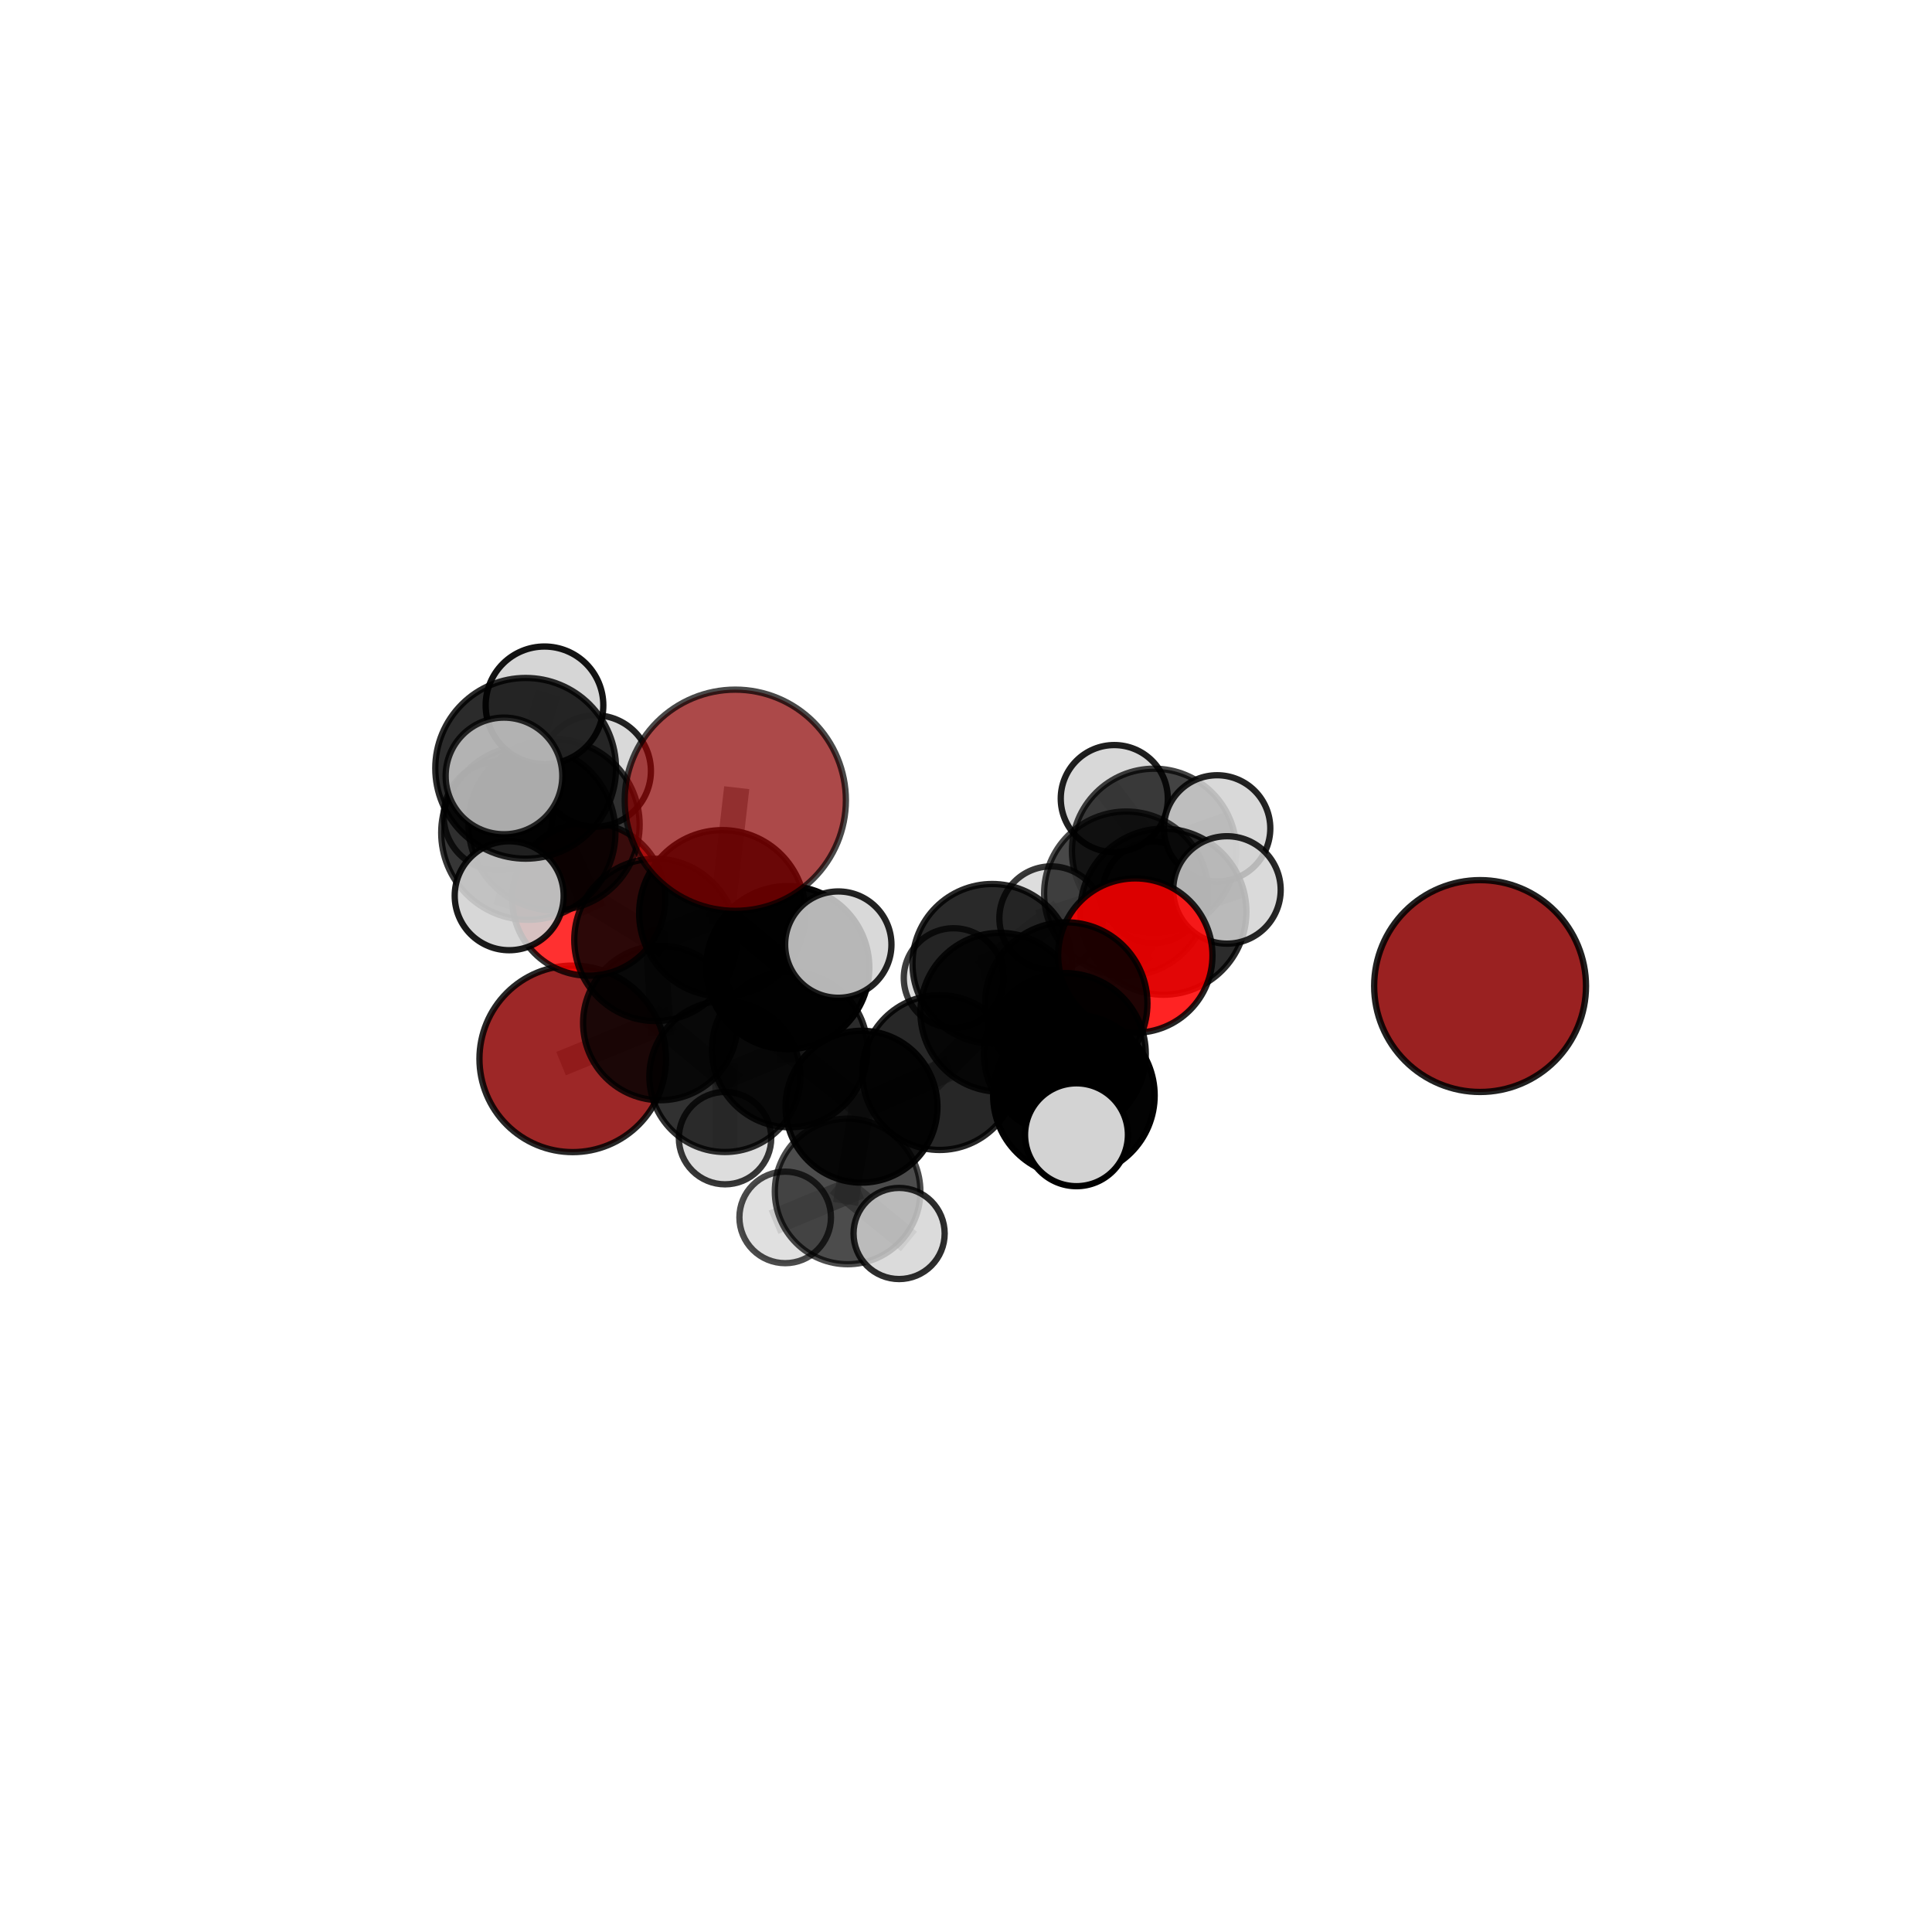 <?xml version="1.0" encoding="utf-8" standalone="no"?>
<!DOCTYPE svg PUBLIC "-//W3C//DTD SVG 1.1//EN"
  "http://www.w3.org/Graphics/SVG/1.1/DTD/svg11.dtd">
<svg xmlns:xlink="http://www.w3.org/1999/xlink" width="153pt" height="153pt" viewBox="0 0 153 153" xmlns="http://www.w3.org/2000/svg" version="1.1">
 <defs>
  <style type="text/css">*{stroke-linejoin: round; stroke-linecap: butt}</style>
 </defs>
 <g id="figure_1">
  <g id="patch_1">
   <path d="M 0 153 
L 153 153 
L 153 0 
L 0 0 
L 0 153 
z
" style="fill: none"/>
  </g>
  <g id="patch_2">
   <path d="M 7.2 145.8 
L 145.8 145.8 
L 145.8 7.2 
L 7.2 7.2 
L 7.2 145.8 
z
" style="fill: none"/>
  </g>
  <g id="axes_1">
   <g id="line2d_1">
    <path d="M 58.23 63.373 
L 57.203 72.327 
" clip-path="url(#p87d7017583)" style="fill: none; stroke: #808080; stroke-opacity: 0.719; stroke-width: 2; stroke-linecap: square"/>
   </g>
   <g id="line2d_2">
    <path d="M 57.203 72.327 
L 51.904 74.431 
" clip-path="url(#p87d7017583)" style="fill: none; stroke: #808080; stroke-opacity: 0.678; stroke-width: 2; stroke-linecap: square"/>
   </g>
   <g id="line2d_3">
    <path d="M 45.356 83.853 
L 52.296 81.01 
" clip-path="url(#p87d7017583)" style="fill: none; stroke: #808080; stroke-opacity: 0.606; stroke-width: 2; stroke-linecap: square"/>
   </g>
   <g id="line2d_4">
    <path d="M 52.296 81.01 
L 51.904 74.431 
" clip-path="url(#p87d7017583)" style="fill: none; stroke: #808080; stroke-opacity: 0.644; stroke-width: 2; stroke-linecap: square"/>
   </g>
   <g id="line2d_5">
    <path d="M 89.908 75.673 
L 84.442 79.466 
" clip-path="url(#p87d7017583)" style="fill: none; stroke: #808080; stroke-opacity: 0.675; stroke-width: 2; stroke-linecap: square"/>
   </g>
   <g id="line2d_6">
    <path d="M 89.908 75.673 
L 92.132 72.201 
" clip-path="url(#p87d7017583)" style="fill: none; stroke: #808080; stroke-opacity: 0.686; stroke-width: 2; stroke-linecap: square"/>
   </g>
   <g id="line2d_7">
    <path d="M 92.132 72.201 
L 89.19 70.773 
" clip-path="url(#p87d7017583)" style="fill: none; stroke: #808080; stroke-opacity: 0.682; stroke-width: 2; stroke-linecap: square"/>
   </g>
   <g id="line2d_8">
    <path d="M 92.132 72.201 
L 97.167 70.476 
" clip-path="url(#p87d7017583)" style="fill: none; stroke: #808080; stroke-opacity: 0.694; stroke-width: 2; stroke-linecap: square"/>
   </g>
   <g id="line2d_9">
    <path d="M 46.623 71.208 
L 51.904 74.431 
" clip-path="url(#p87d7017583)" style="fill: none; stroke: #808080; stroke-opacity: 0.671; stroke-width: 2; stroke-linecap: square"/>
   </g>
   <g id="line2d_10">
    <path d="M 46.623 71.208 
L 43.878 65.313 
" clip-path="url(#p87d7017583)" style="fill: none; stroke: #808080; stroke-opacity: 0.697; stroke-width: 2; stroke-linecap: square"/>
   </g>
   <g id="line2d_11">
    <path d="M 43.878 65.313 
L 41.839 65.944 
" clip-path="url(#p87d7017583)" style="fill: none; stroke: #808080; stroke-opacity: 0.727; stroke-width: 2; stroke-linecap: square"/>
   </g>
   <g id="line2d_12">
    <path d="M 43.878 65.313 
L 39.446 64.616 
" clip-path="url(#p87d7017583)" style="fill: none; stroke: #808080; stroke-opacity: 0.716; stroke-width: 2; stroke-linecap: square"/>
   </g>
   <g id="line2d_13">
    <path d="M 43.878 65.313 
L 47.134 61.058 
" clip-path="url(#p87d7017583)" style="fill: none; stroke: #808080; stroke-opacity: 0.728; stroke-width: 2; stroke-linecap: square"/>
   </g>
   <g id="line2d_14">
    <path d="M 68.227 87.643 
L 74.411 84.939 
" clip-path="url(#p87d7017583)" style="fill: none; stroke: #808080; stroke-opacity: 0.616; stroke-width: 2; stroke-linecap: square"/>
   </g>
   <g id="line2d_15">
    <path d="M 68.227 87.643 
L 62.541 83.112 
" clip-path="url(#p87d7017583)" style="fill: none; stroke: #808080; stroke-opacity: 0.618; stroke-width: 2; stroke-linecap: square"/>
   </g>
   <g id="line2d_16">
    <path d="M 68.227 87.643 
L 67.123 94.353 
" clip-path="url(#p87d7017583)" style="fill: none; stroke: #808080; stroke-opacity: 0.591; stroke-width: 2; stroke-linecap: square"/>
   </g>
   <g id="line2d_17">
    <path d="M 74.411 84.939 
L 79.183 80.165 
" clip-path="url(#p87d7017583)" style="fill: none; stroke: #808080; stroke-opacity: 0.635; stroke-width: 2; stroke-linecap: square"/>
   </g>
   <g id="line2d_18">
    <path d="M 62.541 83.112 
L 57.407 85.25 
" clip-path="url(#p87d7017583)" style="fill: none; stroke: #808080; stroke-opacity: 0.616; stroke-width: 2; stroke-linecap: square"/>
   </g>
   <g id="line2d_19">
    <path d="M 62.541 83.112 
L 62.385 76.626 
" clip-path="url(#p87d7017583)" style="fill: none; stroke: #808080; stroke-opacity: 0.649; stroke-width: 2; stroke-linecap: square"/>
   </g>
   <g id="line2d_20">
    <path d="M 67.123 94.353 
L 62.182 96.409 
" clip-path="url(#p87d7017583)" style="fill: none; stroke: #808080; stroke-opacity: 0.569; stroke-width: 2; stroke-linecap: square"/>
   </g>
   <g id="line2d_21">
    <path d="M 67.123 94.353 
L 71.203 97.684 
" clip-path="url(#p87d7017583)" style="fill: none; stroke: #808080; stroke-opacity: 0.567; stroke-width: 2; stroke-linecap: square"/>
   </g>
   <g id="line2d_22">
    <path d="M 79.183 80.165 
L 84.442 79.466 
" clip-path="url(#p87d7017583)" style="fill: none; stroke: #808080; stroke-opacity: 0.656; stroke-width: 2; stroke-linecap: square"/>
   </g>
   <g id="line2d_23">
    <path d="M 57.407 85.25 
L 52.296 81.01 
" clip-path="url(#p87d7017583)" style="fill: none; stroke: #808080; stroke-opacity: 0.613; stroke-width: 2; stroke-linecap: square"/>
   </g>
   <g id="line2d_24">
    <path d="M 57.407 85.25 
L 57.419 90.132 
" clip-path="url(#p87d7017583)" style="fill: none; stroke: #808080; stroke-opacity: 0.587; stroke-width: 2; stroke-linecap: square"/>
   </g>
   <g id="line2d_25">
    <path d="M 62.385 76.626 
L 57.203 72.327 
" clip-path="url(#p87d7017583)" style="fill: none; stroke: #808080; stroke-opacity: 0.68; stroke-width: 2; stroke-linecap: square"/>
   </g>
   <g id="line2d_26">
    <path d="M 62.385 76.626 
L 66.386 74.806 
" clip-path="url(#p87d7017583)" style="fill: none; stroke: #808080; stroke-opacity: 0.68; stroke-width: 2; stroke-linecap: square"/>
   </g>
   <g id="line2d_27">
    <path d="M 85.045 86.753 
L 84.333 83.464 
" clip-path="url(#p87d7017583)" style="fill: none; stroke: #808080; stroke-opacity: 0.662; stroke-width: 2; stroke-linecap: square"/>
   </g>
   <g id="line2d_28">
    <path d="M 85.045 86.753 
L 85.249 89.864 
" clip-path="url(#p87d7017583)" style="fill: none; stroke: #808080; stroke-opacity: 0.66; stroke-width: 2; stroke-linecap: square"/>
   </g>
   <g id="line2d_29">
    <path d="M 84.333 83.464 
L 84.442 79.466 
" clip-path="url(#p87d7017583)" style="fill: none; stroke: #808080; stroke-opacity: 0.664; stroke-width: 2; stroke-linecap: square"/>
   </g>
   <g id="line2d_30">
    <path d="M 78.576 76.318 
L 79.183 80.165 
" clip-path="url(#p87d7017583)" style="fill: none; stroke: #808080; stroke-opacity: 0.648; stroke-width: 2; stroke-linecap: square"/>
   </g>
   <g id="line2d_31">
    <path d="M 78.576 76.318 
L 75.517 77.453 
" clip-path="url(#p87d7017583)" style="fill: none; stroke: #808080; stroke-opacity: 0.64; stroke-width: 2; stroke-linecap: square"/>
   </g>
   <g id="line2d_32">
    <path d="M 78.576 76.318 
L 83.246 72.713 
" clip-path="url(#p87d7017583)" style="fill: none; stroke: #808080; stroke-opacity: 0.658; stroke-width: 2; stroke-linecap: square"/>
   </g>
   <g id="line2d_33">
    <path d="M 89.19 70.773 
L 91.397 67.382 
" clip-path="url(#p87d7017583)" style="fill: none; stroke: #808080; stroke-opacity: 0.677; stroke-width: 2; stroke-linecap: square"/>
   </g>
   <g id="line2d_34">
    <path d="M 89.19 70.773 
L 83.246 72.713 
" clip-path="url(#p87d7017583)" style="fill: none; stroke: #808080; stroke-opacity: 0.671; stroke-width: 2; stroke-linecap: square"/>
   </g>
   <g id="line2d_35">
    <path d="M 41.839 65.944 
L 41.628 60.844 
" clip-path="url(#p87d7017583)" style="fill: none; stroke: #808080; stroke-opacity: 0.757; stroke-width: 2; stroke-linecap: square"/>
   </g>
   <g id="line2d_36">
    <path d="M 41.839 65.944 
L 40.324 70.937 
" clip-path="url(#p87d7017583)" style="fill: none; stroke: #808080; stroke-opacity: 0.726; stroke-width: 2; stroke-linecap: square"/>
   </g>
   <g id="line2d_37">
    <path d="M 91.397 67.382 
L 96.389 65.602 
" clip-path="url(#p87d7017583)" style="fill: none; stroke: #808080; stroke-opacity: 0.684; stroke-width: 2; stroke-linecap: square"/>
   </g>
   <g id="line2d_38">
    <path d="M 91.397 67.382 
L 91.349 70.669 
" clip-path="url(#p87d7017583)" style="fill: none; stroke: #808080; stroke-opacity: 0.662; stroke-width: 2; stroke-linecap: square"/>
   </g>
   <g id="line2d_39">
    <path d="M 91.397 67.382 
L 88.243 63.242 
" clip-path="url(#p87d7017583)" style="fill: none; stroke: #808080; stroke-opacity: 0.687; stroke-width: 2; stroke-linecap: square"/>
   </g>
   <g id="line2d_40">
    <path d="M 41.628 60.844 
L 39.912 61.449 
" clip-path="url(#p87d7017583)" style="fill: none; stroke: #808080; stroke-opacity: 0.784; stroke-width: 2; stroke-linecap: square"/>
   </g>
   <g id="line2d_41">
    <path d="M 41.628 60.844 
L 43.119 55.857 
" clip-path="url(#p87d7017583)" style="fill: none; stroke: #808080; stroke-opacity: 0.789; stroke-width: 2; stroke-linecap: square"/>
   </g>
   <g id="Path3DCollection_1">
    <path d="M 91.349 74.685 
C 92.414 74.685 93.436 74.262 94.189 73.509 
C 94.942 72.755 95.365 71.734 95.365 70.669 
C 95.365 69.604 94.942 68.582 94.189 67.829 
C 93.436 67.076 92.414 66.652 91.349 66.652 
C 90.284 66.652 89.262 67.076 88.509 67.829 
C 87.756 68.582 87.332 69.604 87.332 70.669 
C 87.332 71.734 87.756 72.755 88.509 73.509 
C 89.262 74.262 90.284 74.685 91.349 74.685 
z
" clip-path="url(#p87d7017583)" style="fill: #d3d3d3; fill-opacity: 0.935; stroke: #000000; stroke-opacity: 0.935; stroke-width: 0.5"/>
    <path d="M 88.243 67.482 
C 89.368 67.482 90.446 67.035 91.241 66.24 
C 92.036 65.445 92.483 64.367 92.483 63.242 
C 92.483 62.118 92.036 61.04 91.241 60.245 
C 90.446 59.45 89.368 59.003 88.243 59.003 
C 87.119 59.003 86.041 59.45 85.246 60.245 
C 84.451 61.04 84.004 62.118 84.004 63.242 
C 84.004 64.367 84.451 65.445 85.246 66.24 
C 86.041 67.035 87.119 67.482 88.243 67.482 
z
" clip-path="url(#p87d7017583)" style="fill: #d3d3d3; fill-opacity: 0.878; stroke: #000000; stroke-opacity: 0.878; stroke-width: 0.5"/>
    <path d="M 91.397 73.889 
C 93.123 73.889 94.778 73.204 95.999 71.983 
C 97.219 70.763 97.905 69.108 97.905 67.382 
C 97.905 65.656 97.219 64.001 95.999 62.781 
C 94.778 61.56 93.123 60.875 91.397 60.875 
C 89.672 60.875 88.016 61.56 86.796 62.781 
C 85.576 64.001 84.89 65.656 84.89 67.382 
C 84.89 69.108 85.576 70.763 86.796 71.983 
C 88.016 73.204 89.672 73.889 91.397 73.889 
z
" clip-path="url(#p87d7017583)" style="fill-opacity: 0.737; stroke: #000000; stroke-opacity: 0.737; stroke-width: 0.5"/>
    <path d="M 96.389 69.812 
C 97.505 69.812 98.576 69.368 99.365 68.579 
C 100.154 67.789 100.598 66.719 100.598 65.602 
C 100.598 64.486 100.154 63.415 99.365 62.626 
C 98.576 61.837 97.505 61.393 96.389 61.393 
C 95.272 61.393 94.202 61.837 93.412 62.626 
C 92.623 63.415 92.179 64.486 92.179 65.602 
C 92.179 66.719 92.623 67.789 93.412 68.579 
C 94.202 69.368 95.272 69.812 96.389 69.812 
z
" clip-path="url(#p87d7017583)" style="fill: #d3d3d3; fill-opacity: 0.856; stroke: #000000; stroke-opacity: 0.856; stroke-width: 0.5"/>
    <path d="M 45.356 91.239 
C 47.314 91.239 49.193 90.461 50.578 89.076 
C 51.964 87.691 52.742 85.812 52.742 83.853 
C 52.742 81.894 51.964 80.015 50.578 78.63 
C 49.193 77.245 47.314 76.467 45.356 76.467 
C 43.397 76.467 41.518 77.245 40.133 78.63 
C 38.748 80.015 37.969 81.894 37.969 83.853 
C 37.969 85.812 38.748 87.691 40.133 89.076 
C 41.518 90.461 43.397 91.239 45.356 91.239 
z
" clip-path="url(#p87d7017583)" style="fill: #8b0000; fill-opacity: 0.846; stroke: #000000; stroke-opacity: 0.846; stroke-width: 0.5"/>
    <path d="M 75.517 81.397 
C 76.562 81.397 77.566 80.982 78.305 80.242 
C 79.045 79.502 79.46 78.499 79.46 77.453 
C 79.46 76.408 79.045 75.404 78.305 74.665 
C 77.566 73.925 76.562 73.51 75.517 73.51 
C 74.471 73.51 73.467 73.925 72.728 74.665 
C 71.988 75.404 71.573 76.408 71.573 77.453 
C 71.573 78.499 71.988 79.502 72.728 80.242 
C 73.467 80.982 74.471 81.397 75.517 81.397 
z
" clip-path="url(#p87d7017583)" style="fill: #d3d3d3; fill-opacity: 0.76; stroke: #000000; stroke-opacity: 0.76; stroke-width: 0.5"/>
    <path d="M 83.246 76.817 
C 84.334 76.817 85.378 76.384 86.148 75.615 
C 86.917 74.845 87.35 73.802 87.35 72.713 
C 87.35 71.625 86.917 70.581 86.148 69.812 
C 85.378 69.042 84.334 68.61 83.246 68.61 
C 82.158 68.61 81.114 69.042 80.345 69.812 
C 79.575 70.581 79.143 71.625 79.143 72.713 
C 79.143 73.802 79.575 74.845 80.345 75.615 
C 81.114 76.384 82.158 76.817 83.246 76.817 
z
" clip-path="url(#p87d7017583)" style="fill: #d3d3d3; fill-opacity: 0.78; stroke: #000000; stroke-opacity: 0.78; stroke-width: 0.5"/>
    <path d="M 57.419 93.79 
C 58.389 93.79 59.32 93.405 60.006 92.719 
C 60.692 92.033 61.077 91.102 61.077 90.132 
C 61.077 89.162 60.692 88.231 60.006 87.545 
C 59.32 86.859 58.389 86.473 57.419 86.473 
C 56.448 86.473 55.518 86.859 54.832 87.545 
C 54.146 88.231 53.76 89.162 53.76 90.132 
C 53.76 91.102 54.146 92.033 54.832 92.719 
C 55.518 93.405 56.448 93.79 57.419 93.79 
z
" clip-path="url(#p87d7017583)" style="fill: #d3d3d3; fill-opacity: 0.785; stroke: #000000; stroke-opacity: 0.785; stroke-width: 0.5"/>
    <path d="M 89.19 77.278 
C 90.916 77.278 92.571 76.593 93.791 75.373 
C 95.011 74.153 95.696 72.498 95.696 70.773 
C 95.696 69.047 95.011 67.393 93.791 66.173 
C 92.571 64.953 90.916 64.267 89.19 64.267 
C 87.465 64.267 85.81 64.953 84.59 66.173 
C 83.37 67.393 82.685 69.047 82.685 70.773 
C 82.685 72.498 83.37 74.153 84.59 75.373 
C 85.81 76.593 87.465 77.278 89.19 77.278 
z
" clip-path="url(#p87d7017583)" style="fill-opacity: 0.718; stroke: #000000; stroke-opacity: 0.718; stroke-width: 0.5"/>
    <path d="M 52.296 87.13 
C 53.919 87.13 55.476 86.485 56.623 85.337 
C 57.771 84.19 58.416 82.633 58.416 81.01 
C 58.416 79.387 57.771 77.83 56.623 76.682 
C 55.476 75.535 53.919 74.89 52.296 74.89 
C 50.673 74.89 49.116 75.535 47.969 76.682 
C 46.821 77.83 46.176 79.387 46.176 81.01 
C 46.176 82.633 46.821 84.19 47.969 85.337 
C 49.116 86.485 50.673 87.13 52.296 87.13 
z
" clip-path="url(#p87d7017583)" style="fill-opacity: 0.827; stroke: #000000; stroke-opacity: 0.827; stroke-width: 0.5"/>
    <path d="M 39.446 68.924 
C 40.588 68.924 41.684 68.47 42.492 67.662 
C 43.3 66.854 43.754 65.758 43.754 64.616 
C 43.754 63.473 43.3 62.378 42.492 61.57 
C 41.684 60.762 40.588 60.308 39.446 60.308 
C 38.304 60.308 37.208 60.762 36.4 61.57 
C 35.592 62.378 35.138 63.473 35.138 64.616 
C 35.138 65.758 35.592 66.854 36.4 67.662 
C 37.208 68.47 38.304 68.924 39.446 68.924 
z
" clip-path="url(#p87d7017583)" style="fill: #d3d3d3; fill-opacity: 0.754; stroke: #000000; stroke-opacity: 0.754; stroke-width: 0.5"/>
    <path d="M 46.623 77.268 
C 48.231 77.268 49.772 76.629 50.909 75.493 
C 52.045 74.356 52.683 72.815 52.683 71.208 
C 52.683 69.6 52.045 68.059 50.909 66.923 
C 49.772 65.786 48.231 65.148 46.623 65.148 
C 45.016 65.148 43.475 65.786 42.338 66.923 
C 41.202 68.059 40.563 69.6 40.563 71.208 
C 40.563 72.815 41.202 74.356 42.338 75.493 
C 43.475 76.629 45.016 77.268 46.623 77.268 
z
" clip-path="url(#p87d7017583)" style="fill: #ff0000; fill-opacity: 0.812; stroke: #000000; stroke-opacity: 0.812; stroke-width: 0.5"/>
    <path d="M 78.576 82.631 
C 80.251 82.631 81.857 81.966 83.04 80.782 
C 84.224 79.598 84.89 77.992 84.89 76.318 
C 84.89 74.644 84.224 73.038 83.04 71.854 
C 81.857 70.67 80.251 70.005 78.576 70.005 
C 76.902 70.005 75.296 70.67 74.112 71.854 
C 72.928 73.038 72.263 74.644 72.263 76.318 
C 72.263 77.992 72.928 79.598 74.112 80.782 
C 75.296 81.966 76.902 82.631 78.576 82.631 
z
" clip-path="url(#p87d7017583)" style="fill-opacity: 0.838; stroke: #000000; stroke-opacity: 0.838; stroke-width: 0.5"/>
    <path d="M 57.407 91.231 
C 58.993 91.231 60.515 90.601 61.636 89.479 
C 62.758 88.357 63.388 86.836 63.388 85.25 
C 63.388 83.663 62.758 82.142 61.636 81.02 
C 60.515 79.898 58.993 79.268 57.407 79.268 
C 55.82 79.268 54.299 79.898 53.177 81.02 
C 52.056 82.142 51.425 83.663 51.425 85.25 
C 51.425 86.836 52.056 88.357 53.177 89.479 
C 54.299 90.601 55.82 91.231 57.407 91.231 
z
" clip-path="url(#p87d7017583)" style="fill-opacity: 0.808; stroke: #000000; stroke-opacity: 0.808; stroke-width: 0.5"/>
    <path d="M 47.134 65.472 
C 48.305 65.472 49.427 65.007 50.255 64.179 
C 51.083 63.351 51.548 62.229 51.548 61.058 
C 51.548 59.888 51.083 58.765 50.255 57.938 
C 49.427 57.11 48.305 56.645 47.134 56.645 
C 45.964 56.645 44.841 57.11 44.014 57.938 
C 43.186 58.765 42.721 59.888 42.721 61.058 
C 42.721 62.229 43.186 63.351 44.014 64.179 
C 44.841 65.007 45.964 65.472 47.134 65.472 
z
" clip-path="url(#p87d7017583)" style="fill: #d3d3d3; fill-opacity: 0.862; stroke: #000000; stroke-opacity: 0.862; stroke-width: 0.5"/>
    <path d="M 51.904 80.858 
C 53.608 80.858 55.243 80.18 56.448 78.975 
C 57.653 77.77 58.331 76.135 58.331 74.431 
C 58.331 72.726 57.653 71.091 56.448 69.886 
C 55.243 68.681 53.608 68.004 51.904 68.004 
C 50.199 68.004 48.564 68.681 47.359 69.886 
C 46.154 71.091 45.477 72.726 45.477 74.431 
C 45.477 76.135 46.154 77.77 47.359 78.975 
C 48.564 80.18 50.199 80.858 51.904 80.858 
z
" clip-path="url(#p87d7017583)" style="fill-opacity: 0.828; stroke: #000000; stroke-opacity: 0.828; stroke-width: 0.5"/>
    <path d="M 43.878 72.09 
C 45.675 72.09 47.399 71.376 48.67 70.105 
C 49.941 68.834 50.655 67.11 50.655 65.313 
C 50.655 63.516 49.941 61.792 48.67 60.521 
C 47.399 59.25 45.675 58.536 43.878 58.536 
C 42.08 58.536 40.356 59.25 39.085 60.521 
C 37.815 61.792 37.1 63.516 37.1 65.313 
C 37.1 67.11 37.815 68.834 39.085 70.105 
C 40.356 71.376 42.08 72.09 43.878 72.09 
z
" clip-path="url(#p87d7017583)" style="fill-opacity: 0.778; stroke: #000000; stroke-opacity: 0.778; stroke-width: 0.5"/>
    <path d="M 62.541 89.272 
C 64.174 89.272 65.741 88.623 66.896 87.468 
C 68.051 86.313 68.7 84.746 68.7 83.112 
C 68.7 81.479 68.051 79.912 66.896 78.757 
C 65.741 77.602 64.174 76.953 62.541 76.953 
C 60.907 76.953 59.34 77.602 58.185 78.757 
C 57.03 79.912 56.381 81.479 56.381 83.112 
C 56.381 84.746 57.03 86.313 58.185 87.468 
C 59.34 88.623 60.907 89.272 62.541 89.272 
z
" clip-path="url(#p87d7017583)" style="fill-opacity: 0.832; stroke: #000000; stroke-opacity: 0.832; stroke-width: 0.5"/>
    <path d="M 92.132 78.775 
C 93.875 78.775 95.547 78.082 96.78 76.85 
C 98.013 75.617 98.706 73.944 98.706 72.201 
C 98.706 70.457 98.013 68.785 96.78 67.552 
C 95.547 66.319 93.875 65.627 92.132 65.627 
C 90.388 65.627 88.716 66.319 87.483 67.552 
C 86.25 68.785 85.557 70.457 85.557 72.201 
C 85.557 73.944 86.25 75.617 87.483 76.85 
C 88.716 78.082 90.388 78.775 92.132 78.775 
z
" clip-path="url(#p87d7017583)" style="fill-opacity: 0.832; stroke: #000000; stroke-opacity: 0.832; stroke-width: 0.5"/>
    <path d="M 79.183 86.457 
C 80.852 86.457 82.452 85.794 83.632 84.614 
C 84.812 83.435 85.475 81.834 85.475 80.165 
C 85.475 78.497 84.812 76.896 83.632 75.716 
C 82.452 74.537 80.852 73.874 79.183 73.874 
C 77.514 73.874 75.914 74.537 74.734 75.716 
C 73.554 76.896 72.891 78.497 72.891 80.165 
C 72.891 81.834 73.554 83.435 74.734 84.614 
C 75.914 85.794 77.514 86.457 79.183 86.457 
z
" clip-path="url(#p87d7017583)" style="fill-opacity: 0.859; stroke: #000000; stroke-opacity: 0.859; stroke-width: 0.5"/>
    <path d="M 57.203 78.914 
C 58.95 78.914 60.626 78.22 61.861 76.984 
C 63.096 75.749 63.79 74.073 63.79 72.327 
C 63.79 70.58 63.096 68.904 61.861 67.669 
C 60.626 66.434 58.95 65.74 57.203 65.74 
C 55.456 65.74 53.781 66.434 52.545 67.669 
C 51.31 68.904 50.616 70.58 50.616 72.327 
C 50.616 74.073 51.31 75.749 52.545 76.984 
C 53.781 78.22 55.456 78.914 57.203 78.914 
z
" clip-path="url(#p87d7017583)" style="fill-opacity: 0.898; stroke: #000000; stroke-opacity: 0.898; stroke-width: 0.5"/>
    <path d="M 97.167 74.73 
C 98.295 74.73 99.377 74.281 100.175 73.484 
C 100.972 72.686 101.421 71.604 101.421 70.476 
C 101.421 69.348 100.972 68.265 100.175 67.468 
C 99.377 66.67 98.295 66.222 97.167 66.222 
C 96.038 66.222 94.956 66.67 94.159 67.468 
C 93.361 68.265 92.913 69.348 92.913 70.476 
C 92.913 71.604 93.361 72.686 94.159 73.484 
C 94.956 74.281 96.038 74.73 97.167 74.73 
z
" clip-path="url(#p87d7017583)" style="fill: #d3d3d3; fill-opacity: 0.847; stroke: #000000; stroke-opacity: 0.847; stroke-width: 0.5"/>
    <path d="M 68.227 93.656 
C 69.821 93.656 71.351 93.023 72.479 91.895 
C 73.606 90.767 74.24 89.237 74.24 87.643 
C 74.24 86.048 73.606 84.518 72.479 83.391 
C 71.351 82.263 69.821 81.629 68.227 81.629 
C 66.632 81.629 65.102 82.263 63.974 83.391 
C 62.847 84.518 62.213 86.048 62.213 87.643 
C 62.213 89.237 62.847 90.767 63.974 91.895 
C 65.102 93.023 66.632 93.656 68.227 93.656 
z
" clip-path="url(#p87d7017583)" style="fill-opacity: 0.921; stroke: #000000; stroke-opacity: 0.921; stroke-width: 0.5"/>
    <path d="M 74.411 91.069 
C 76.037 91.069 77.596 90.423 78.746 89.274 
C 79.896 88.124 80.542 86.564 80.542 84.939 
C 80.542 83.313 79.896 81.753 78.746 80.604 
C 77.596 79.454 76.037 78.808 74.411 78.808 
C 72.785 78.808 71.226 79.454 70.076 80.604 
C 68.927 81.753 68.281 83.313 68.281 84.939 
C 68.281 86.564 68.927 88.124 70.076 89.274 
C 71.226 90.423 72.785 91.069 74.411 91.069 
z
" clip-path="url(#p87d7017583)" style="fill-opacity: 0.847; stroke: #000000; stroke-opacity: 0.847; stroke-width: 0.5"/>
    <path d="M 62.385 83.086 
C 64.098 83.086 65.741 82.405 66.952 81.194 
C 68.164 79.982 68.844 78.339 68.844 76.626 
C 68.844 74.913 68.164 73.27 66.952 72.059 
C 65.741 70.847 64.098 70.167 62.385 70.167 
C 60.672 70.167 59.029 70.847 57.817 72.059 
C 56.606 73.27 55.925 74.913 55.925 76.626 
C 55.925 78.339 56.606 79.982 57.817 81.194 
C 59.029 82.405 60.672 83.086 62.385 83.086 
z
" clip-path="url(#p87d7017583)" style="fill-opacity: 0.972; stroke: #000000; stroke-opacity: 0.972; stroke-width: 0.5"/>
    <path d="M 62.182 100.034 
C 63.143 100.034 64.065 99.652 64.745 98.973 
C 65.425 98.293 65.807 97.371 65.807 96.409 
C 65.807 95.448 65.425 94.525 64.745 93.846 
C 64.065 93.166 63.143 92.784 62.182 92.784 
C 61.22 92.784 60.298 93.166 59.618 93.846 
C 58.938 94.525 58.556 95.448 58.556 96.409 
C 58.556 97.371 58.938 98.293 59.618 98.973 
C 60.298 99.652 61.22 100.034 62.182 100.034 
z
" clip-path="url(#p87d7017583)" style="fill: #d3d3d3; fill-opacity: 0.704; stroke: #000000; stroke-opacity: 0.704; stroke-width: 0.5"/>
    <path d="M 67.123 100.117 
C 68.652 100.117 70.118 99.51 71.199 98.429 
C 72.28 97.348 72.887 95.882 72.887 94.353 
C 72.887 92.825 72.28 91.359 71.199 90.278 
C 70.118 89.197 68.652 88.59 67.123 88.59 
C 65.595 88.59 64.129 89.197 63.048 90.278 
C 61.967 91.359 61.36 92.825 61.36 94.353 
C 61.36 95.882 61.967 97.348 63.048 98.429 
C 64.129 99.51 65.595 100.117 67.123 100.117 
z
" clip-path="url(#p87d7017583)" style="fill-opacity: 0.7; stroke: #000000; stroke-opacity: 0.7; stroke-width: 0.5"/>
    <path d="M 71.203 101.292 
C 72.16 101.292 73.078 100.912 73.754 100.235 
C 74.431 99.559 74.811 98.641 74.811 97.684 
C 74.811 96.727 74.431 95.809 73.754 95.132 
C 73.078 94.456 72.16 94.075 71.203 94.075 
C 70.246 94.075 69.328 94.456 68.651 95.132 
C 67.975 95.809 67.595 96.727 67.595 97.684 
C 67.595 98.641 67.975 99.559 68.651 100.235 
C 69.328 100.912 70.246 101.292 71.203 101.292 
z
" clip-path="url(#p87d7017583)" style="fill: #d3d3d3; fill-opacity: 0.824; stroke: #000000; stroke-opacity: 0.824; stroke-width: 0.5"/>
    <path d="M 58.23 72.131 
C 60.553 72.131 62.78 71.208 64.423 69.566 
C 66.065 67.923 66.988 65.696 66.988 63.373 
C 66.988 61.05 66.065 58.823 64.423 57.18 
C 62.78 55.538 60.553 54.615 58.23 54.615 
C 55.907 54.615 53.68 55.538 52.037 57.18 
C 50.395 58.823 49.472 61.05 49.472 63.373 
C 49.472 65.696 50.395 67.923 52.037 69.566 
C 53.68 71.208 55.907 72.131 58.23 72.131 
z
" clip-path="url(#p87d7017583)" style="fill: #8b0000; fill-opacity: 0.713; stroke: #000000; stroke-opacity: 0.713; stroke-width: 0.5"/>
    <path d="M 41.839 72.843 
C 43.669 72.843 45.424 72.116 46.718 70.822 
C 48.011 69.529 48.738 67.774 48.738 65.944 
C 48.738 64.114 48.011 62.359 46.718 61.065 
C 45.424 59.772 43.669 59.045 41.839 59.045 
C 40.009 59.045 38.254 59.772 36.961 61.065 
C 35.667 62.359 34.94 64.114 34.94 65.944 
C 34.94 67.774 35.667 69.529 36.961 70.822 
C 38.254 72.116 40.009 72.843 41.839 72.843 
z
" clip-path="url(#p87d7017583)" style="fill-opacity: 0.788; stroke: #000000; stroke-opacity: 0.788; stroke-width: 0.5"/>
    <path d="M 89.908 81.784 
C 91.529 81.784 93.083 81.14 94.229 79.994 
C 95.375 78.848 96.019 77.294 96.019 75.673 
C 96.019 74.052 95.375 72.498 94.229 71.352 
C 93.083 70.206 91.529 69.562 89.908 69.562 
C 88.287 69.562 86.733 70.206 85.587 71.352 
C 84.441 72.498 83.797 74.052 83.797 75.673 
C 83.797 77.294 84.441 78.848 85.587 79.994 
C 86.733 81.14 88.287 81.784 89.908 81.784 
z
" clip-path="url(#p87d7017583)" style="fill: #ff0000; fill-opacity: 0.862; stroke: #000000; stroke-opacity: 0.862; stroke-width: 0.5"/>
    <path d="M 66.386 79.016 
C 67.503 79.016 68.574 78.572 69.363 77.783 
C 70.153 76.993 70.596 75.923 70.596 74.806 
C 70.596 73.69 70.153 72.619 69.363 71.829 
C 68.574 71.04 67.503 70.596 66.386 70.596 
C 65.27 70.596 64.199 71.04 63.41 71.829 
C 62.62 72.619 62.177 73.69 62.177 74.806 
C 62.177 75.923 62.62 76.993 63.41 77.783 
C 64.199 78.572 65.27 79.016 66.386 79.016 
z
" clip-path="url(#p87d7017583)" style="fill: #d3d3d3; fill-opacity: 0.862; stroke: #000000; stroke-opacity: 0.862; stroke-width: 0.5"/>
    <path d="M 84.442 85.893 
C 86.146 85.893 87.781 85.216 88.986 84.011 
C 90.191 82.805 90.868 81.171 90.868 79.466 
C 90.868 77.762 90.191 76.127 88.986 74.922 
C 87.781 73.717 86.146 73.04 84.442 73.04 
C 82.737 73.04 81.103 73.717 79.897 74.922 
C 78.692 76.127 78.015 77.762 78.015 79.466 
C 78.015 81.171 78.692 82.805 79.897 84.011 
C 81.103 85.216 82.737 85.893 84.442 85.893 
z
" clip-path="url(#p87d7017583)" style="fill-opacity: 0.875; stroke: #000000; stroke-opacity: 0.875; stroke-width: 0.5"/>
    <path d="M 40.324 75.25 
C 41.468 75.25 42.565 74.796 43.374 73.987 
C 44.183 73.178 44.637 72.081 44.637 70.937 
C 44.637 69.793 44.183 68.696 43.374 67.887 
C 42.565 67.078 41.468 66.624 40.324 66.624 
C 39.18 66.624 38.083 67.078 37.274 67.887 
C 36.465 68.696 36.01 69.793 36.01 70.937 
C 36.01 72.081 36.465 73.178 37.274 73.987 
C 38.083 74.796 39.18 75.25 40.324 75.25 
z
" clip-path="url(#p87d7017583)" style="fill: #d3d3d3; fill-opacity: 0.891; stroke: #000000; stroke-opacity: 0.891; stroke-width: 0.5"/>
    <path d="M 43.119 60.515 
C 44.355 60.515 45.54 60.025 46.413 59.151 
C 47.287 58.277 47.778 57.093 47.778 55.857 
C 47.778 54.622 47.287 53.437 46.413 52.563 
C 45.54 51.69 44.355 51.199 43.119 51.199 
C 41.884 51.199 40.699 51.69 39.825 52.563 
C 38.952 53.437 38.461 54.622 38.461 55.857 
C 38.461 57.093 38.952 58.277 39.825 59.151 
C 40.699 60.025 41.884 60.515 43.119 60.515 
z
" clip-path="url(#p87d7017583)" style="fill: #d3d3d3; fill-opacity: 0.923; stroke: #000000; stroke-opacity: 0.923; stroke-width: 0.5"/>
    <path d="M 41.628 68 
C 43.526 68 45.346 67.246 46.688 65.904 
C 48.03 64.562 48.784 62.742 48.784 60.844 
C 48.784 58.947 48.03 57.127 46.688 55.785 
C 45.346 54.443 43.526 53.689 41.628 53.689 
C 39.73 53.689 37.91 54.443 36.568 55.785 
C 35.226 57.127 34.472 58.947 34.472 60.844 
C 34.472 62.742 35.226 64.562 36.568 65.904 
C 37.91 67.246 39.73 68 41.628 68 
z
" clip-path="url(#p87d7017583)" style="fill-opacity: 0.832; stroke: #000000; stroke-opacity: 0.832; stroke-width: 0.5"/>
    <path d="M 84.333 89.869 
C 86.032 89.869 87.661 89.194 88.862 87.993 
C 90.063 86.792 90.738 85.162 90.738 83.464 
C 90.738 81.765 90.063 80.136 88.862 78.935 
C 87.661 77.734 86.032 77.059 84.333 77.059 
C 82.635 77.059 81.005 77.734 79.804 78.935 
C 78.603 80.136 77.928 81.765 77.928 83.464 
C 77.928 85.162 78.603 86.792 79.804 87.993 
C 81.005 89.194 82.635 89.869 84.333 89.869 
z
" clip-path="url(#p87d7017583)" style="fill-opacity: 0.893; stroke: #000000; stroke-opacity: 0.893; stroke-width: 0.5"/>
    <path d="M 39.912 66.067 
C 41.137 66.067 42.312 65.581 43.178 64.715 
C 44.044 63.848 44.53 62.674 44.53 61.449 
C 44.53 60.224 44.044 59.049 43.178 58.183 
C 42.312 57.317 41.137 56.83 39.912 56.83 
C 38.687 56.83 37.512 57.317 36.646 58.183 
C 35.78 59.049 35.293 60.224 35.293 61.449 
C 35.293 62.674 35.78 63.848 36.646 64.715 
C 37.512 65.581 38.687 66.067 39.912 66.067 
z
" clip-path="url(#p87d7017583)" style="fill: #d3d3d3; fill-opacity: 0.808; stroke: #000000; stroke-opacity: 0.808; stroke-width: 0.5"/>
    <path d="M 117.212 86.476 
C 119.437 86.476 121.57 85.592 123.143 84.019 
C 124.716 82.446 125.6 80.312 125.6 78.087 
C 125.6 75.863 124.716 73.729 123.143 72.156 
C 121.57 70.583 119.437 69.699 117.212 69.699 
C 114.987 69.699 112.853 70.583 111.28 72.156 
C 109.707 73.729 108.823 75.863 108.823 78.087 
C 108.823 80.312 109.707 82.446 111.28 84.019 
C 112.853 85.592 114.987 86.476 117.212 86.476 
z
" clip-path="url(#p87d7017583)" style="fill: #8b0000; fill-opacity: 0.871; stroke: #000000; stroke-opacity: 0.871; stroke-width: 0.5"/>
    <path d="M 85.045 93.149 
C 86.742 93.149 88.369 92.475 89.568 91.275 
C 90.767 90.076 91.441 88.449 91.441 86.753 
C 91.441 85.056 90.767 83.429 89.568 82.23 
C 88.369 81.031 86.742 80.357 85.045 80.357 
C 83.349 80.357 81.722 81.031 80.523 82.23 
C 79.323 83.429 78.649 85.056 78.649 86.753 
C 78.649 88.449 79.323 90.076 80.523 91.275 
C 81.722 92.475 83.349 93.149 85.045 93.149 
z
" clip-path="url(#p87d7017583)" style="fill-opacity: 0.987; stroke: #000000; stroke-opacity: 0.987; stroke-width: 0.5"/>
    <path d="M 85.249 93.938 
C 86.33 93.938 87.366 93.508 88.13 92.744 
C 88.894 91.981 89.323 90.944 89.323 89.864 
C 89.323 88.784 88.894 87.747 88.13 86.983 
C 87.366 86.22 86.33 85.79 85.249 85.79 
C 84.169 85.79 83.133 86.22 82.369 86.983 
C 81.605 87.747 81.176 88.784 81.176 89.864 
C 81.176 90.944 81.605 91.981 82.369 92.744 
C 83.133 93.508 84.169 93.938 85.249 93.938 
z
" clip-path="url(#p87d7017583)" style="fill: #d3d3d3; stroke: #000000; stroke-width: 0.5"/>
   </g>
  </g>
 </g>
 <defs>
  <clipPath id="p87d7017583">
   <rect x="7.2" y="7.2" width="138.6" height="138.6"/>
  </clipPath>
 </defs>
</svg>
